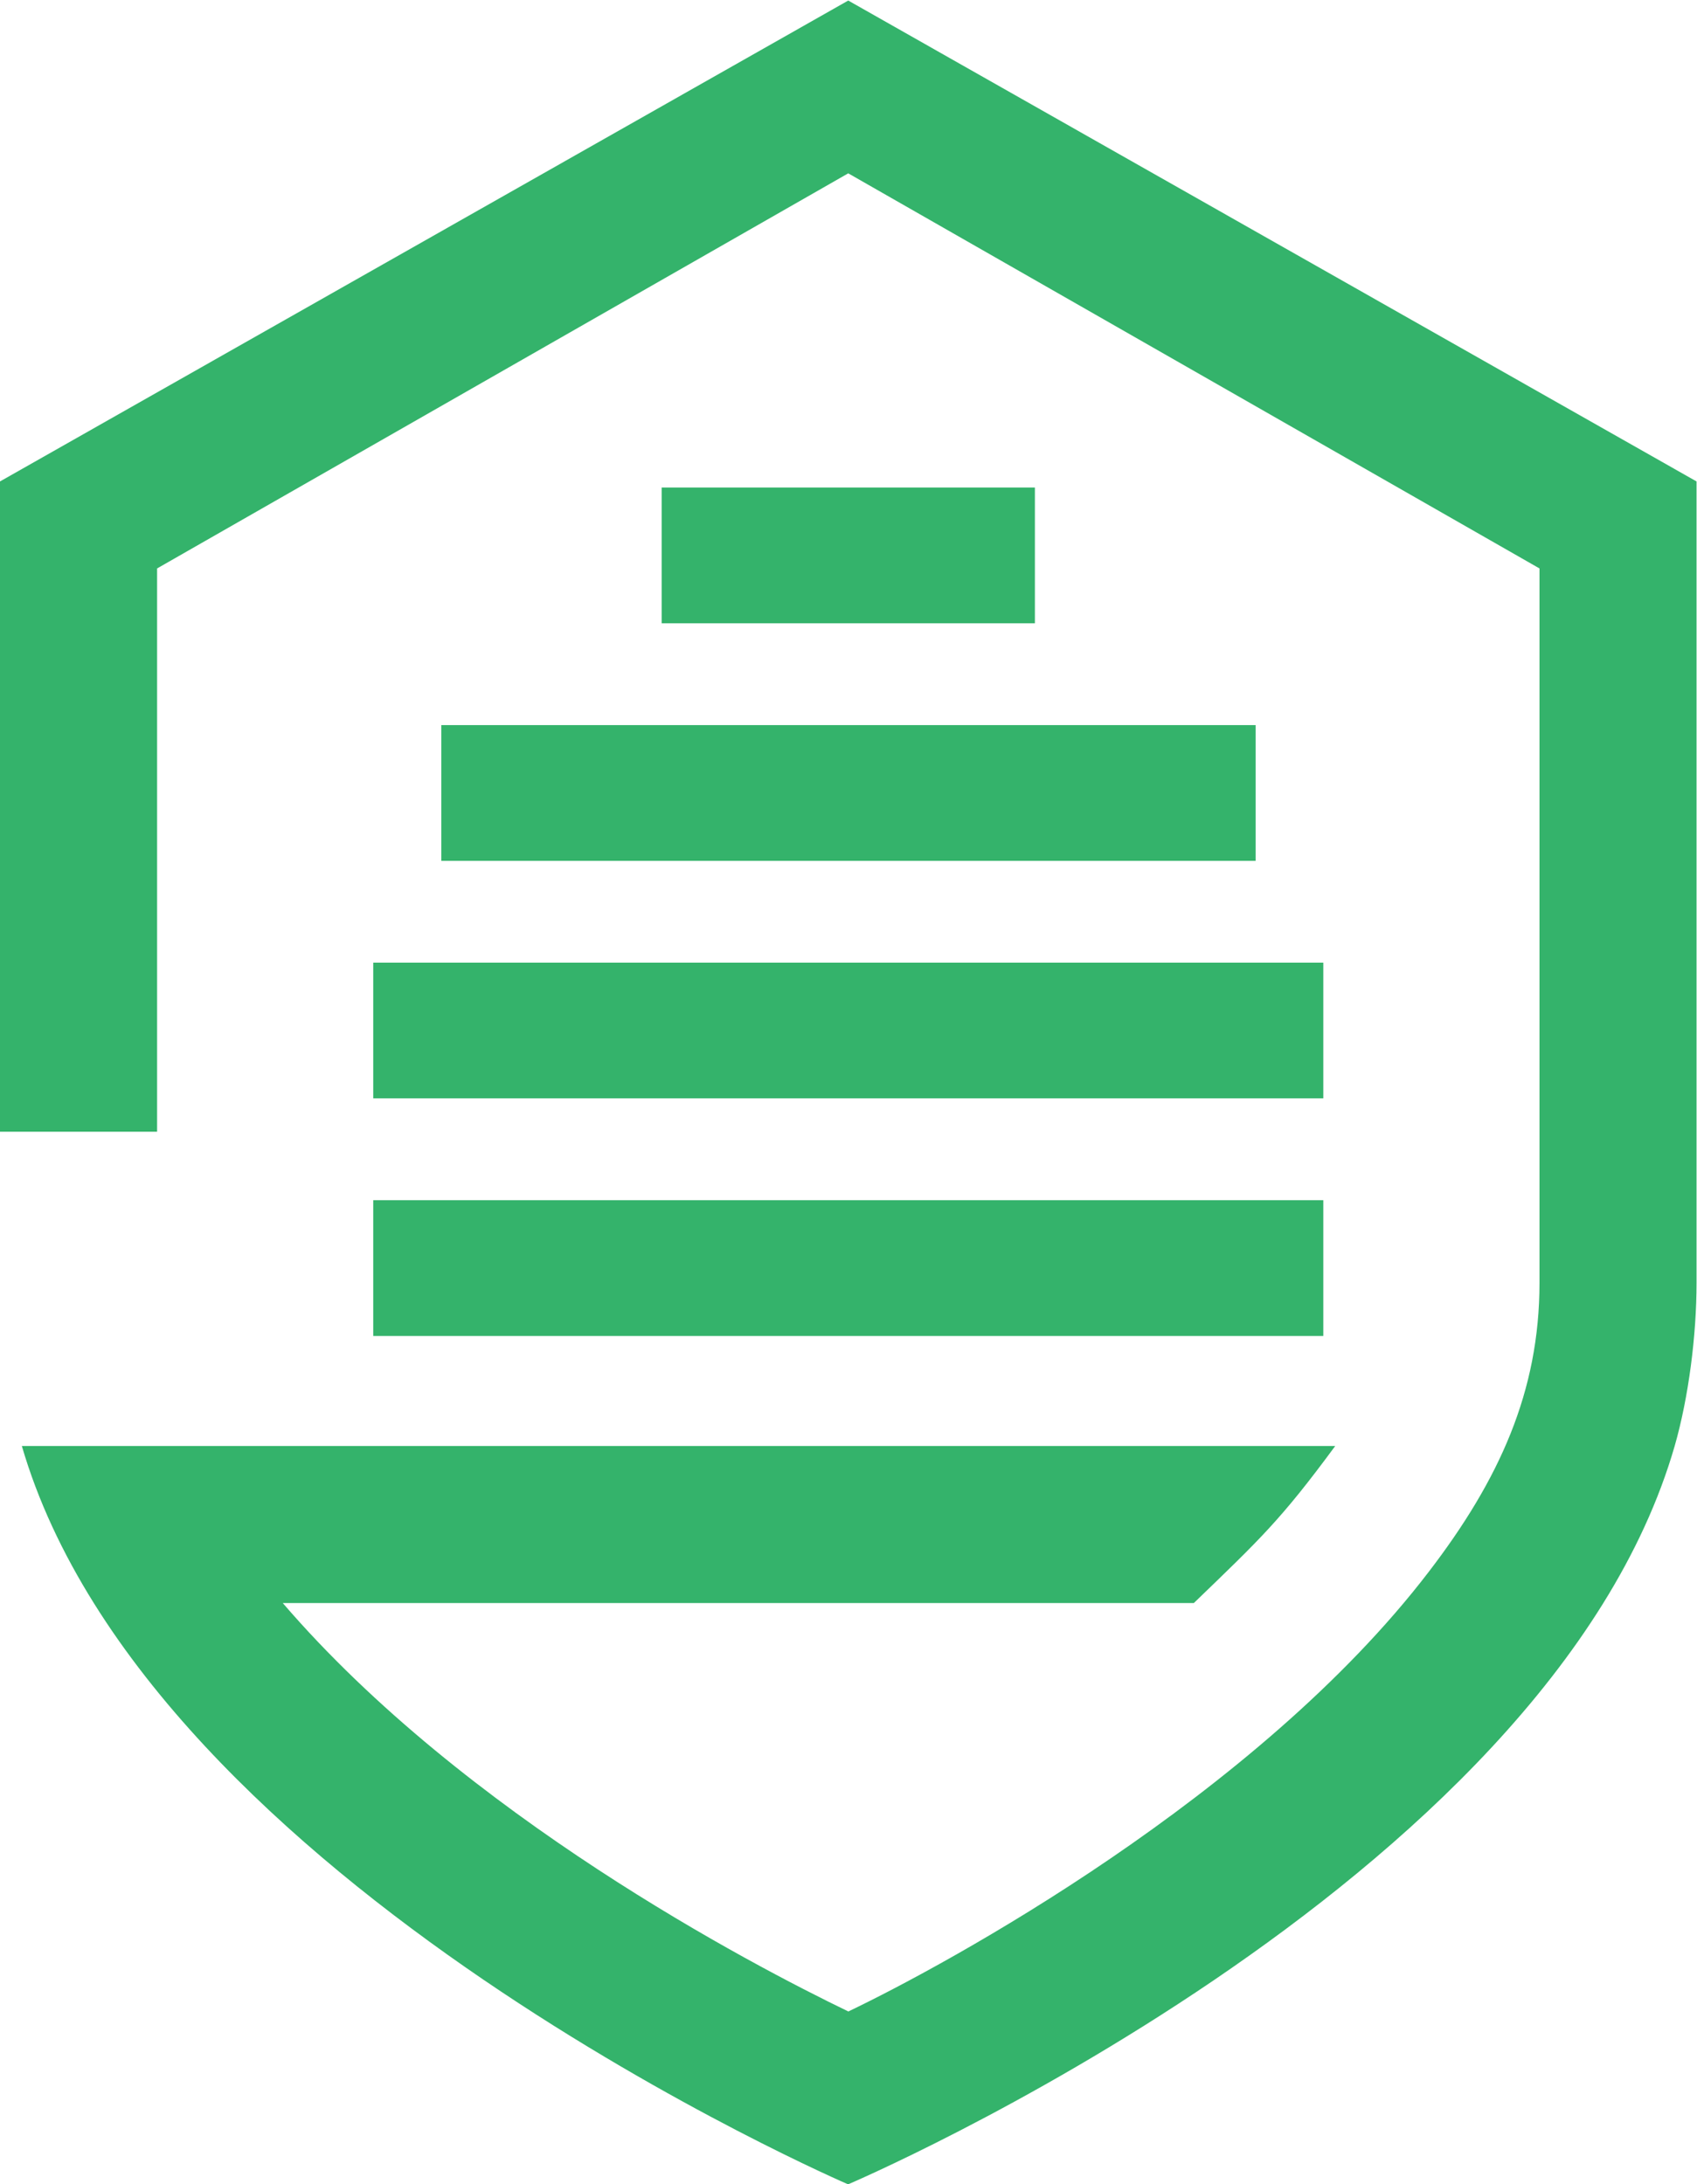 <?xml version="1.0" encoding="UTF-8" standalone="no"?>
<svg
   xmlns:dc="http://purl.org/dc/elements/1.1/"
   xmlns:cc="http://creativecommons.org/ns#"
   xmlns:rdf="http://www.w3.org/1999/02/22-rdf-syntax-ns#"
   xmlns:svg="http://www.w3.org/2000/svg"
   xmlns="http://www.w3.org/2000/svg"
   viewBox="0 0 352.427 453.573"
   height="453.573"
   width="352.427"
   xml:space="preserve"
   id="svg2"
   version="1.1"><defs
     id="defs6" /><g
     transform="matrix(1.333,0,0,-1.333,0,453.573)"
     id="g10"><g
       transform="scale(0.1)"
       id="g12"><path
         id="path14"
         style="fill:#34b36b;fill-opacity:1;fill-rule:nonzero;stroke:none"
         d="M 1321.53,3401.8 0,2652.68 V 1639.69 h 244.746 v 877.47 L 1321.53,3132.64 2398.47,2517.16 V 1404.38 c 0,-169.95 -63.2,-307.58 -172.32,-449.962 -267.74,-350 -752.17,-612.25 -904.43,-685.137 -151.87,73.297 -597.072,305.821 -881.161,636.207 H 1859.92 c 102.83,99.222 135.06,128.852 220.33,244.692 -24.16,0 -2046.234,0 -2046.234,0 C 232.98,468.332 1321.31,0 1321.31,0 c 0,0 1089.76,464.211 1287.79,1150.18 21.77,75.89 34.06,172.43 34.06,254.2 v 1248.3 L 1321.53,3401.8" /><path
         id="path16"
         style="fill:#34b36b;fill-opacity:1;fill-rule:nonzero;stroke:none"
         d="m 687.527,2061.69 h 1268.72 v 211.449 H 687.527 Z" /><path
         id="path18"
         style="fill:#34b36b;fill-opacity:1;fill-rule:nonzero;stroke:none"
         d="m 581.492,1691.65 h 1480.17 v 211.441 H 581.492 Z" /><path
         id="path20"
         style="fill:#34b36b;fill-opacity:1;fill-rule:nonzero;stroke:none"
         d="m 581.492,1321.58 h 1480.17 v 211.461 H 581.492 Z" /><path
         id="path22"
         style="fill:#34b36b;fill-opacity:1;fill-rule:nonzero;stroke:none"
         d="m 1030.83,2431.73 h 581.492 v 211.453 H 1030.83 Z" /></g></g></svg>